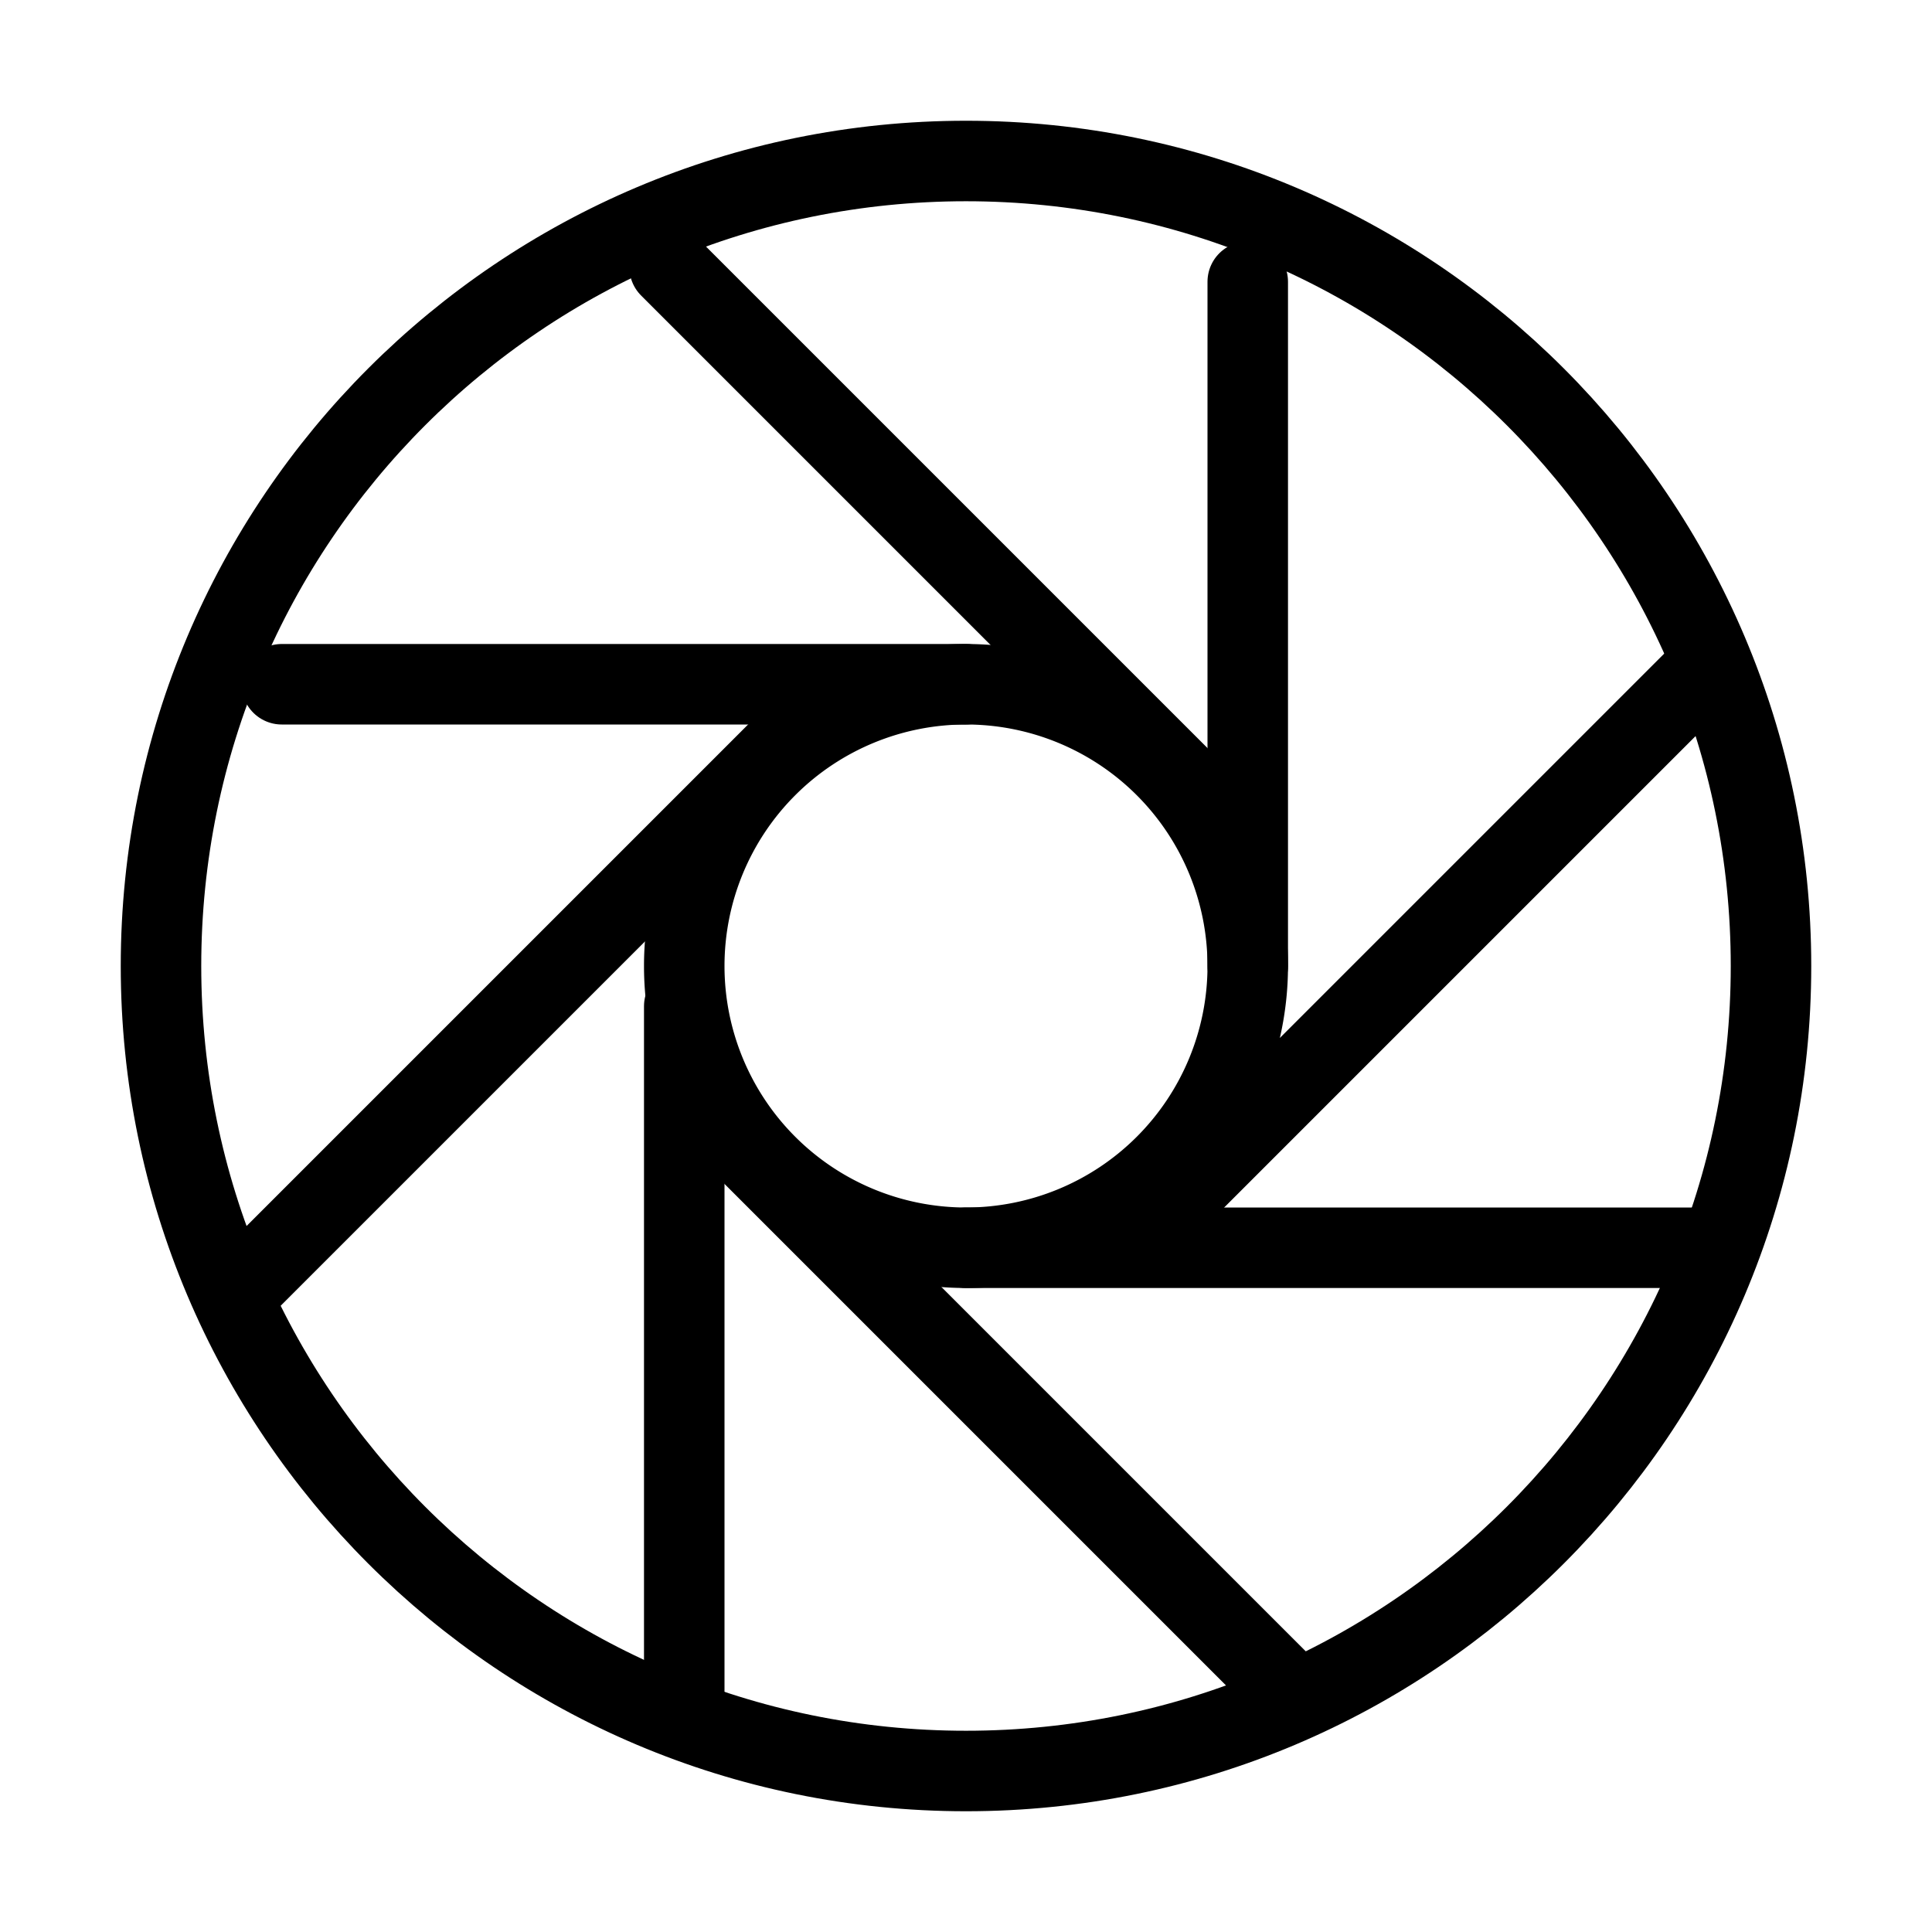 <svg fill-opacity="1" stroke-opacity="1" xmlns="http://www.w3.org/2000/svg" width="48" height="48" fill="none" viewBox="0 0 48 48"><path stroke="#000" stroke-linecap="round" stroke-linejoin="round" stroke-width="2" d="M24 44c11.046 0 20-8.954 20-20S35.046 4 24 4 4 12.954 4 24s8.954 20 20 20"/><path d="M31 7v17z" clip-rule="evenodd"/><path stroke="#000" stroke-linecap="round" stroke-linejoin="round" stroke-width="2" d="M31 7v17"/><path d="m16.636 6.636 14.142 14.142z" clip-rule="evenodd"/><path stroke="#000" stroke-linecap="round" stroke-linejoin="round" stroke-width="2" d="m16.636 6.636 14.142 14.142"/><path d="M7 17h17z" clip-rule="evenodd"/><path stroke="#000" stroke-linecap="round" stroke-linejoin="round" stroke-width="2" d="M7 17h17"/><path d="M20.364 17.636 6.222 31.778z" clip-rule="evenodd"/><path stroke="#000" stroke-linecap="round" stroke-linejoin="round" stroke-width="2" d="M20.364 17.636 6.222 31.778"/><path d="M17 25v17z" clip-rule="evenodd"/><path stroke="#000" stroke-linecap="round" stroke-linejoin="round" stroke-width="2" d="M17 25v17"/><path d="m17.636 27.636 14.142 14.142z" clip-rule="evenodd"/><path stroke="#000" stroke-linecap="round" stroke-linejoin="round" stroke-width="2" d="m17.636 27.636 14.142 14.142"/><path d="M24 31h18z" clip-rule="evenodd"/><path stroke="#000" stroke-linecap="round" stroke-linejoin="round" stroke-width="2" d="M24 31h18"/><path d="M42.364 16.636 28.222 30.778z" clip-rule="evenodd"/><path stroke="#000" stroke-linecap="round" stroke-linejoin="round" stroke-width="2" d="M42.364 16.636 28.222 30.778M24 31a7 7 0 1 0 0-14 7 7 0 0 0 0 14"/></svg>